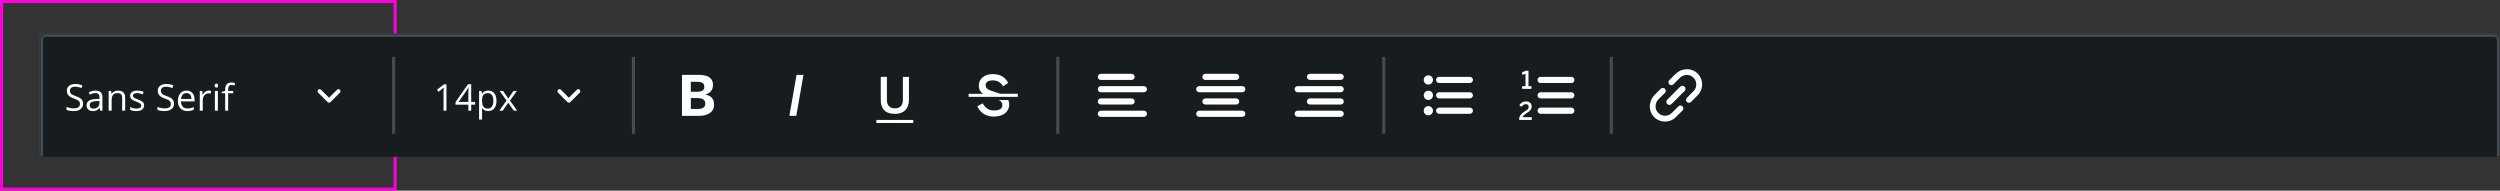 <svg width="813" height="62" viewBox="0 0 813 62" fill="none" xmlns="http://www.w3.org/2000/svg">
<rect x="0" y="0" width="813" height="62" fill="#333333" stroke="none"/>
<rect x="0.5" y="0.5" width="128" height="61" stroke="#FF00DD"/>
<mask id="path-2-inside-1_1342_218929" fill="white">
<path d="M13 13C13 11.895 13.895 11 15 11H811C812.105 11 813 11.895 813 13V51H13V13Z"/>
</mask>
<path d="M13 13C13 11.895 13.895 11 15 11H811C812.105 11 813 11.895 813 13V51H13V13Z" fill="#171C1E"/>
<g clip-path="url(#clip0_1342_218929)">
<rect x="13" y="15" width="110" height="32" rx="2" fill="#171C1E"/>
<path d="M27.012 33.721C27.012 34.475 26.738 35.062 26.191 35.484C25.645 35.906 24.902 36.117 23.965 36.117C22.949 36.117 22.168 35.986 21.621 35.725V34.764C21.973 34.912 22.355 35.029 22.77 35.115C23.184 35.201 23.594 35.244 24 35.244C24.664 35.244 25.164 35.119 25.5 34.869C25.836 34.615 26.004 34.264 26.004 33.815C26.004 33.518 25.943 33.275 25.822 33.088C25.705 32.897 25.506 32.721 25.225 32.56C24.947 32.4 24.523 32.219 23.953 32.016C23.156 31.73 22.586 31.393 22.242 31.002C21.902 30.611 21.732 30.102 21.732 29.473C21.732 28.812 21.98 28.287 22.477 27.896C22.973 27.506 23.629 27.311 24.445 27.311C25.297 27.311 26.08 27.467 26.795 27.779L26.484 28.646C25.777 28.35 25.09 28.201 24.422 28.201C23.895 28.201 23.482 28.314 23.186 28.541C22.889 28.768 22.74 29.082 22.74 29.484C22.74 29.781 22.795 30.025 22.904 30.217C23.014 30.404 23.197 30.578 23.455 30.738C23.717 30.895 24.115 31.068 24.65 31.26C25.549 31.58 26.166 31.924 26.502 32.291C26.842 32.658 27.012 33.135 27.012 33.721ZM32.584 36L32.391 35.086H32.344C32.024 35.488 31.703 35.762 31.383 35.906C31.067 36.047 30.67 36.117 30.194 36.117C29.557 36.117 29.057 35.953 28.694 35.625C28.334 35.297 28.155 34.83 28.155 34.225C28.155 32.928 29.192 32.248 31.266 32.185L32.356 32.15V31.752C32.356 31.248 32.246 30.877 32.028 30.639C31.813 30.396 31.467 30.275 30.991 30.275C30.456 30.275 29.85 30.439 29.174 30.768L28.875 30.023C29.192 29.852 29.538 29.717 29.913 29.619C30.291 29.521 30.67 29.473 31.049 29.473C31.815 29.473 32.381 29.643 32.748 29.982C33.12 30.322 33.305 30.867 33.305 31.617V36H32.584ZM30.387 35.315C30.993 35.315 31.467 35.148 31.811 34.816C32.159 34.484 32.333 34.02 32.333 33.422V32.842L31.36 32.883C30.586 32.91 30.028 33.031 29.684 33.246C29.344 33.457 29.174 33.787 29.174 34.236C29.174 34.588 29.28 34.855 29.491 35.039C29.706 35.223 30.004 35.315 30.387 35.315ZM39.727 36V31.846C39.727 31.322 39.608 30.932 39.37 30.674C39.132 30.416 38.759 30.287 38.251 30.287C37.579 30.287 37.087 30.469 36.774 30.832C36.462 31.195 36.306 31.795 36.306 32.631V36H35.333V29.578H36.124L36.282 30.457H36.329C36.528 30.141 36.807 29.896 37.167 29.725C37.526 29.549 37.927 29.461 38.368 29.461C39.142 29.461 39.724 29.648 40.114 30.023C40.505 30.395 40.7 30.99 40.7 31.811V36H39.727ZM46.864 34.248C46.864 34.846 46.642 35.307 46.197 35.631C45.751 35.955 45.126 36.117 44.322 36.117C43.47 36.117 42.806 35.982 42.329 35.713V34.81C42.638 34.967 42.968 35.09 43.32 35.18C43.675 35.27 44.017 35.315 44.345 35.315C44.853 35.315 45.243 35.234 45.517 35.074C45.79 34.91 45.927 34.662 45.927 34.33C45.927 34.08 45.818 33.867 45.599 33.691C45.384 33.512 44.962 33.301 44.333 33.059C43.736 32.836 43.31 32.643 43.056 32.478C42.806 32.31 42.618 32.121 42.493 31.91C42.372 31.699 42.312 31.447 42.312 31.154C42.312 30.631 42.525 30.219 42.95 29.918C43.376 29.613 43.96 29.461 44.702 29.461C45.394 29.461 46.07 29.602 46.73 29.883L46.384 30.674C45.739 30.408 45.156 30.275 44.632 30.275C44.171 30.275 43.824 30.348 43.589 30.492C43.355 30.637 43.238 30.836 43.238 31.09C43.238 31.262 43.281 31.408 43.367 31.529C43.456 31.65 43.599 31.766 43.794 31.875C43.989 31.984 44.364 32.143 44.919 32.35C45.681 32.627 46.195 32.906 46.46 33.188C46.73 33.469 46.864 33.822 46.864 34.248ZM56.586 33.721C56.586 34.475 56.313 35.062 55.766 35.484C55.219 35.906 54.477 36.117 53.539 36.117C52.524 36.117 51.742 35.986 51.196 35.725V34.764C51.547 34.912 51.93 35.029 52.344 35.115C52.758 35.201 53.168 35.244 53.574 35.244C54.238 35.244 54.738 35.119 55.074 34.869C55.41 34.615 55.578 34.264 55.578 33.815C55.578 33.518 55.518 33.275 55.397 33.088C55.279 32.897 55.08 32.721 54.799 32.56C54.522 32.4 54.098 32.219 53.528 32.016C52.731 31.73 52.16 31.393 51.817 31.002C51.477 30.611 51.307 30.102 51.307 29.473C51.307 28.812 51.555 28.287 52.051 27.896C52.547 27.506 53.203 27.311 54.02 27.311C54.871 27.311 55.654 27.467 56.369 27.779L56.059 28.646C55.352 28.35 54.664 28.201 53.996 28.201C53.469 28.201 53.057 28.314 52.76 28.541C52.463 28.768 52.315 29.082 52.315 29.484C52.315 29.781 52.369 30.025 52.479 30.217C52.588 30.404 52.772 30.578 53.029 30.738C53.291 30.895 53.69 31.068 54.225 31.26C55.123 31.58 55.74 31.924 56.076 32.291C56.416 32.658 56.586 33.135 56.586 33.721ZM60.922 36.117C59.973 36.117 59.223 35.828 58.672 35.25C58.126 34.672 57.852 33.869 57.852 32.842C57.852 31.807 58.106 30.984 58.614 30.375C59.126 29.766 59.811 29.461 60.67 29.461C61.475 29.461 62.112 29.727 62.581 30.258C63.049 30.785 63.284 31.482 63.284 32.35V32.965H58.86C58.88 33.719 59.069 34.291 59.428 34.682C59.792 35.072 60.301 35.268 60.958 35.268C61.649 35.268 62.333 35.123 63.008 34.834V35.701C62.665 35.85 62.339 35.955 62.03 36.018C61.725 36.084 61.356 36.117 60.922 36.117ZM60.659 30.275C60.143 30.275 59.731 30.443 59.422 30.779C59.118 31.115 58.938 31.58 58.883 32.174H62.241C62.241 31.561 62.104 31.092 61.831 30.768C61.557 30.439 61.167 30.275 60.659 30.275ZM67.895 29.461C68.181 29.461 68.436 29.484 68.663 29.531L68.528 30.434C68.263 30.375 68.028 30.346 67.825 30.346C67.306 30.346 66.86 30.557 66.489 30.979C66.122 31.4 65.939 31.926 65.939 32.555V36H64.966V29.578H65.769L65.88 30.768H65.927C66.165 30.35 66.452 30.027 66.788 29.801C67.124 29.574 67.493 29.461 67.895 29.461ZM70.855 36H69.882V29.578H70.855V36ZM69.8 27.838C69.8 27.615 69.855 27.453 69.964 27.352C70.074 27.246 70.21 27.193 70.374 27.193C70.531 27.193 70.665 27.246 70.779 27.352C70.892 27.457 70.949 27.619 70.949 27.838C70.949 28.057 70.892 28.221 70.779 28.33C70.665 28.436 70.531 28.488 70.374 28.488C70.21 28.488 70.074 28.436 69.964 28.33C69.855 28.221 69.8 28.057 69.8 27.838ZM75.83 30.334H74.195V36H73.222V30.334H72.074V29.895L73.222 29.543V29.186C73.222 27.607 73.912 26.818 75.291 26.818C75.631 26.818 76.029 26.887 76.486 27.023L76.234 27.803C75.859 27.682 75.539 27.621 75.273 27.621C74.906 27.621 74.635 27.744 74.459 27.99C74.283 28.232 74.195 28.623 74.195 29.162V29.578H75.83V30.334Z" fill="white"/>
<path d="M109.587 29.194L107 31.78L104.413 29.194C104.153 28.933 103.733 28.933 103.473 29.194C103.213 29.453 103.213 29.873 103.473 30.134L106.533 33.194C106.793 33.453 107.213 33.453 107.473 33.194L110.533 30.134C110.793 29.873 110.793 29.453 110.533 29.194C110.273 28.94 109.847 28.933 109.587 29.194Z" fill="white"/>
</g>
<path d="M128 19V43" stroke="#464B52" stroke-linecap="square"/>
<g clip-path="url(#clip1_1342_218929)">
<rect x="133" y="15" width="68" height="32" rx="2" fill="#171C1E"/>
<path d="M145.189 36H144.24V29.895C144.24 29.387 144.256 28.906 144.287 28.453C144.205 28.535 144.113 28.621 144.012 28.711C143.91 28.801 143.445 29.182 142.617 29.854L142.102 29.186L144.369 27.434H145.189V36ZM154.506 34.031H153.235V36H152.303V34.031H148.137V33.182L152.204 27.387H153.235V33.147H154.506V34.031ZM152.303 33.147V30.299C152.303 29.74 152.323 29.109 152.362 28.406H152.315C152.127 28.781 151.952 29.092 151.788 29.338L149.11 33.147H152.303ZM158.79 36.117C158.372 36.117 157.989 36.041 157.641 35.889C157.298 35.732 157.009 35.494 156.774 35.174H156.704C156.751 35.549 156.774 35.904 156.774 36.24V38.883H155.802V29.578H156.593L156.727 30.457H156.774C157.024 30.105 157.315 29.852 157.647 29.695C157.979 29.539 158.36 29.461 158.79 29.461C159.641 29.461 160.298 29.752 160.759 30.334C161.224 30.916 161.456 31.732 161.456 32.783C161.456 33.838 161.22 34.658 160.747 35.244C160.278 35.826 159.626 36.117 158.79 36.117ZM158.649 30.287C157.993 30.287 157.518 30.469 157.225 30.832C156.932 31.195 156.782 31.773 156.774 32.566V32.783C156.774 33.685 156.925 34.332 157.225 34.723C157.526 35.109 158.009 35.303 158.673 35.303C159.227 35.303 159.661 35.078 159.974 34.629C160.29 34.18 160.448 33.56 160.448 32.772C160.448 31.971 160.29 31.357 159.974 30.932C159.661 30.502 159.22 30.287 158.649 30.287ZM164.726 32.713L162.493 29.578H163.601L165.294 32.039L166.982 29.578H168.077L165.845 32.713L168.195 36H167.093L165.294 33.398L163.478 36H162.376L164.726 32.713Z" fill="white"/>
<path d="M187.587 29.194L185 31.78L182.413 29.194C182.153 28.933 181.733 28.933 181.473 29.194C181.213 29.453 181.213 29.873 181.473 30.134L184.533 33.194C184.793 33.453 185.213 33.453 185.473 33.194L188.533 30.134C188.793 29.873 188.793 29.453 188.533 29.194C188.273 28.94 187.847 28.933 187.587 29.194Z" fill="white"/>
</g>
<path d="M206 19V43" stroke="#464B52" stroke-linecap="square"/>
<path d="M221.78 37.66V24.34H227.11C229.56 24.34 231.86 24.93 231.86 27.64C231.86 29.53 230.67 30.43 229.32 30.7V30.74C230.94 31.03 232.22 31.87 232.22 34C232.22 36.68 229.86 37.67 227.38 37.67H221.78V37.66ZM224.66 29.83H226.82C228.35 29.83 229.05 29.25 229.05 28.23C229.05 27.21 228.42 26.61 226.85 26.61H224.65V29.83H224.66ZM224.66 35.43H227.02C228.64 35.43 229.36 34.78 229.36 33.65C229.36 32.52 228.51 31.9 226.89 31.9H224.66V35.43Z" fill="white"/>
<path d="M256.7 37.66L259.04 24.34H261.29L258.95 37.66H256.7Z" fill="white"/>
<path d="M297 40H285V39H297V40ZM291.01 37.04C294.07 37.04 295.59 35.2 295.59 32.51V25H293.62V32.36C293.62 34.18 292.84 35.23 291.03 35.23C289.22 35.23 288.42 34.16 288.42 32.35V25H286.42V32.52C286.42 35.21 287.75 37.03 291.01 37.03V37.04Z" fill="white"/>
<path d="M331 30.5V31.5H315V30.5H319.67C318.84 29.91 318.31 29.11 318.31 27.85C318.31 25.58 320.16 24.09 322.87 24.09C325.58 24.09 327.05 25.39 327.86 26.95L326.22 28.08C325.43 26.75 324.29 26.14 322.85 26.14C321.41 26.14 320.53 26.68 320.53 27.65C320.53 28.89 321.48 29.31 323.66 29.95C324.23 30.12 324.77 30.3 325.26 30.49H331V30.5ZM324.73 32.5C325.61 32.93 325.98 33.43 325.98 34.19C325.98 35.4 324.88 35.92 323.26 35.92C321.64 35.92 320.38 35.16 319.59 33.6L317.81 34.54C318.66 36.56 320.53 37.92 323.18 37.92C326.35 37.92 328.2 36.21 328.2 34.03C328.2 33.43 328.08 32.93 327.87 32.51H324.74L324.73 32.5Z" fill="white"/>
<path d="M344 19V43" stroke="#464B52" stroke-linecap="square"/>
<path d="M368 26H358C357.45 26 357 25.55 357 25C357 24.45 357.45 24 358 24H368C368.55 24 369 24.45 369 25C369 25.55 368.55 26 368 26ZM369 33C369 32.45 368.55 32 368 32H358C357.45 32 357 32.45 357 33C357 33.55 357.45 34 358 34H368C368.55 34 369 33.55 369 33ZM373 29C373 28.45 372.55 28 372 28H358C357.45 28 357 28.45 357 29C357 29.55 357.45 30 358 30H372C372.55 30 373 29.55 373 29ZM373 37C373 36.45 372.55 36 372 36H358C357.45 36 357 36.45 357 37C357 37.55 357.45 38 358 38H372C372.55 38 373 37.55 373 37Z" fill="white"/>
<path d="M402 26H392C391.45 26 391 25.55 391 25C391 24.45 391.45 24 392 24H402C402.55 24 403 24.45 403 25C403 25.55 402.55 26 402 26ZM403 33C403 32.45 402.55 32 402 32H392C391.45 32 391 32.45 391 33C391 33.55 391.45 34 392 34H402C402.55 34 403 33.55 403 33ZM405 29C405 28.45 404.55 28 404 28H390C389.45 28 389 28.45 389 29C389 29.55 389.45 30 390 30H404C404.55 30 405 29.55 405 29ZM405 37C405 36.45 404.55 36 404 36H390C389.45 36 389 36.45 389 37C389 37.55 389.45 38 390 38H404C404.55 38 405 37.55 405 37Z" fill="white"/>
<path d="M436 26H426C425.45 26 425 25.55 425 25C425 24.45 425.45 24 426 24H436C436.55 24 437 24.45 437 25C437 25.55 436.55 26 436 26ZM437 33C437 32.45 436.55 32 436 32H426C425.45 32 425 32.45 425 33C425 33.55 425.45 34 426 34H436C436.55 34 437 33.55 437 33ZM437 29C437 28.45 436.55 28 436 28H422C421.45 28 421 28.45 421 29C421 29.55 421.45 30 422 30H436C436.55 30 437 29.55 437 29ZM437 37C437 36.45 436.55 36 436 36H422C421.45 36 421 36.45 421 37C421 37.55 421.45 38 422 38H436C436.55 38 437 37.55 437 37Z" fill="white"/>
<path d="M450 19V43" stroke="#464B52" stroke-linecap="square"/>
<path d="M464.5 29.5C463.67 29.5 463 30.17 463 31C463 31.83 463.67 32.5 464.5 32.5C465.33 32.5 466 31.83 466 31C466.01 30.18 465.36 29.51 464.54 29.5H464.5ZM464.5 24.5C463.67 24.5 463 25.17 463 26C463 26.83 463.67 27.5 464.5 27.5C465.33 27.5 466 26.83 466 26C466.01 25.18 465.36 24.51 464.54 24.5H464.5ZM464.5 34.5C463.67 34.5 463 35.17 463 36C463 36.83 463.67 37.5 464.5 37.5C465.33 37.5 466 36.83 466 36C466.01 35.18 465.36 34.51 464.54 34.5H464.5ZM468 37H478C478.55 37 479 36.55 479 36C479 35.45 478.55 35 478 35H468C467.45 35 467 35.45 467 36C467 36.55 467.45 37 468 37ZM468 32H478C478.55 32 479 31.55 479 31C479 30.45 478.55 30 478 30H468C467.45 30 467 30.45 467 31C467 31.55 467.45 32 468 32ZM467 26C467 26.55 467.45 27 468 27H478C478.55 27 479 26.55 479 26C479 25.45 478.55 25 478 25H468C467.45 25 467 25.45 467 26Z" fill="white"/>
<path d="M500 36C500 35.45 500.45 35 501 35H511C511.55 35 512 35.45 512 36C512 36.55 511.55 37 511 37H501C500.45 37 500 36.55 500 36ZM501 32H511C511.55 32 512 31.55 512 31C512 30.45 511.55 30 511 30H501C500.45 30 500 30.45 500 31C500 31.55 500.45 32 501 32ZM500 26C500 26.55 500.45 27 501 27H511C511.55 27 512 26.55 512 26C512 25.45 511.55 25 511 25H501C500.45 25 500 25.45 500 26ZM498.03 28.92V28.04H497.06V23H496.12C495.86 23.25 495.47 23.37 495.02 23.38V24.28C495.36 24.28 495.8 24.16 496.09 24.01V28.03H495V28.91H498.03V28.92ZM498.13 39V38.12H495.17C495.27 37.7 495.75 37.23 496.7 36.63C497.84 35.91 498.1 35.37 498.1 34.65C498.1 33.64 497.4 32.97 496.25 32.97C495.23 32.97 494.55 33.49 494.07 34.23L494.81 34.74C495.18 34.19 495.68 33.87 496.2 33.87C496.76 33.87 497.13 34.17 497.13 34.73C497.13 35.34 496.77 35.62 495.87 36.2C494.31 37.2 494.02 38.02 494.02 38.88V39.01H498.15L498.13 39Z" fill="white"/>
<path d="M524 19V43" stroke="#464B52" stroke-linecap="square"/>
<path d="M538.88 36.25C538.04 35.01 538.3 33.32 539.36 32.26L541.43 30.19C541.8 29.82 541.8 29.22 541.43 28.85C541.06 28.48 540.46 28.48 540.09 28.85L538.09 30.85C536.24 32.7 535.94 35.69 537.6 37.71C539.51 40.02 542.94 40.14 545 38.08L547.16 35.92C547.53 35.55 547.53 34.95 547.16 34.58C546.79 34.21 546.19 34.21 545.82 34.58L543.66 36.74C542.31 38.09 540.01 37.93 538.88 36.26V36.25ZM543.59 33.83L547.83 29.59C548.22 29.2 548.22 28.57 547.83 28.18C547.44 27.79 546.81 27.79 546.42 28.18L542.18 32.42C541.79 32.81 541.79 33.44 542.18 33.83C542.57 34.22 543.2 34.22 543.59 33.83ZM544.85 24.08L542.85 26.08C542.48 26.45 542.48 27.05 542.85 27.42C543.22 27.79 543.82 27.79 544.19 27.42L546.26 25.35C547.32 24.29 549.01 24.03 550.25 24.87C551.92 26 552.08 28.3 550.73 29.65L548.57 31.81C548.2 32.18 548.2 32.78 548.57 33.15C548.94 33.52 549.54 33.52 549.91 33.15L552.07 30.99C554.14 28.92 554.01 25.49 551.7 23.59C549.69 21.93 546.69 22.23 544.84 24.08H544.85Z" fill="white"/>
<path d="M12 13C12 11.343 13.343 10 15 10H811C812.657 10 814 11.343 814 13H812C812 12.448 811.552 12 811 12H15C14.448 12 14 12.448 14 13H12ZM813 51H13H813ZM12 51V13C12 11.343 13.343 10 15 10V12C14.448 12 14 12.448 14 13V51H12ZM811 10C812.657 10 814 11.343 814 13V51H812V13C812 12.448 811.552 12 811 12V10Z" fill="#464B52" mask="url(#path-2-inside-1_1342_218929)"/>
<defs>
<clipPath id="clip0_1342_218929">
<rect x="13" y="15" width="110" height="32" rx="2" fill="white"/>
</clipPath>
<clipPath id="clip1_1342_218929">
<rect x="133" y="15" width="68" height="32" rx="2" fill="white"/>
</clipPath>
</defs>
</svg>
